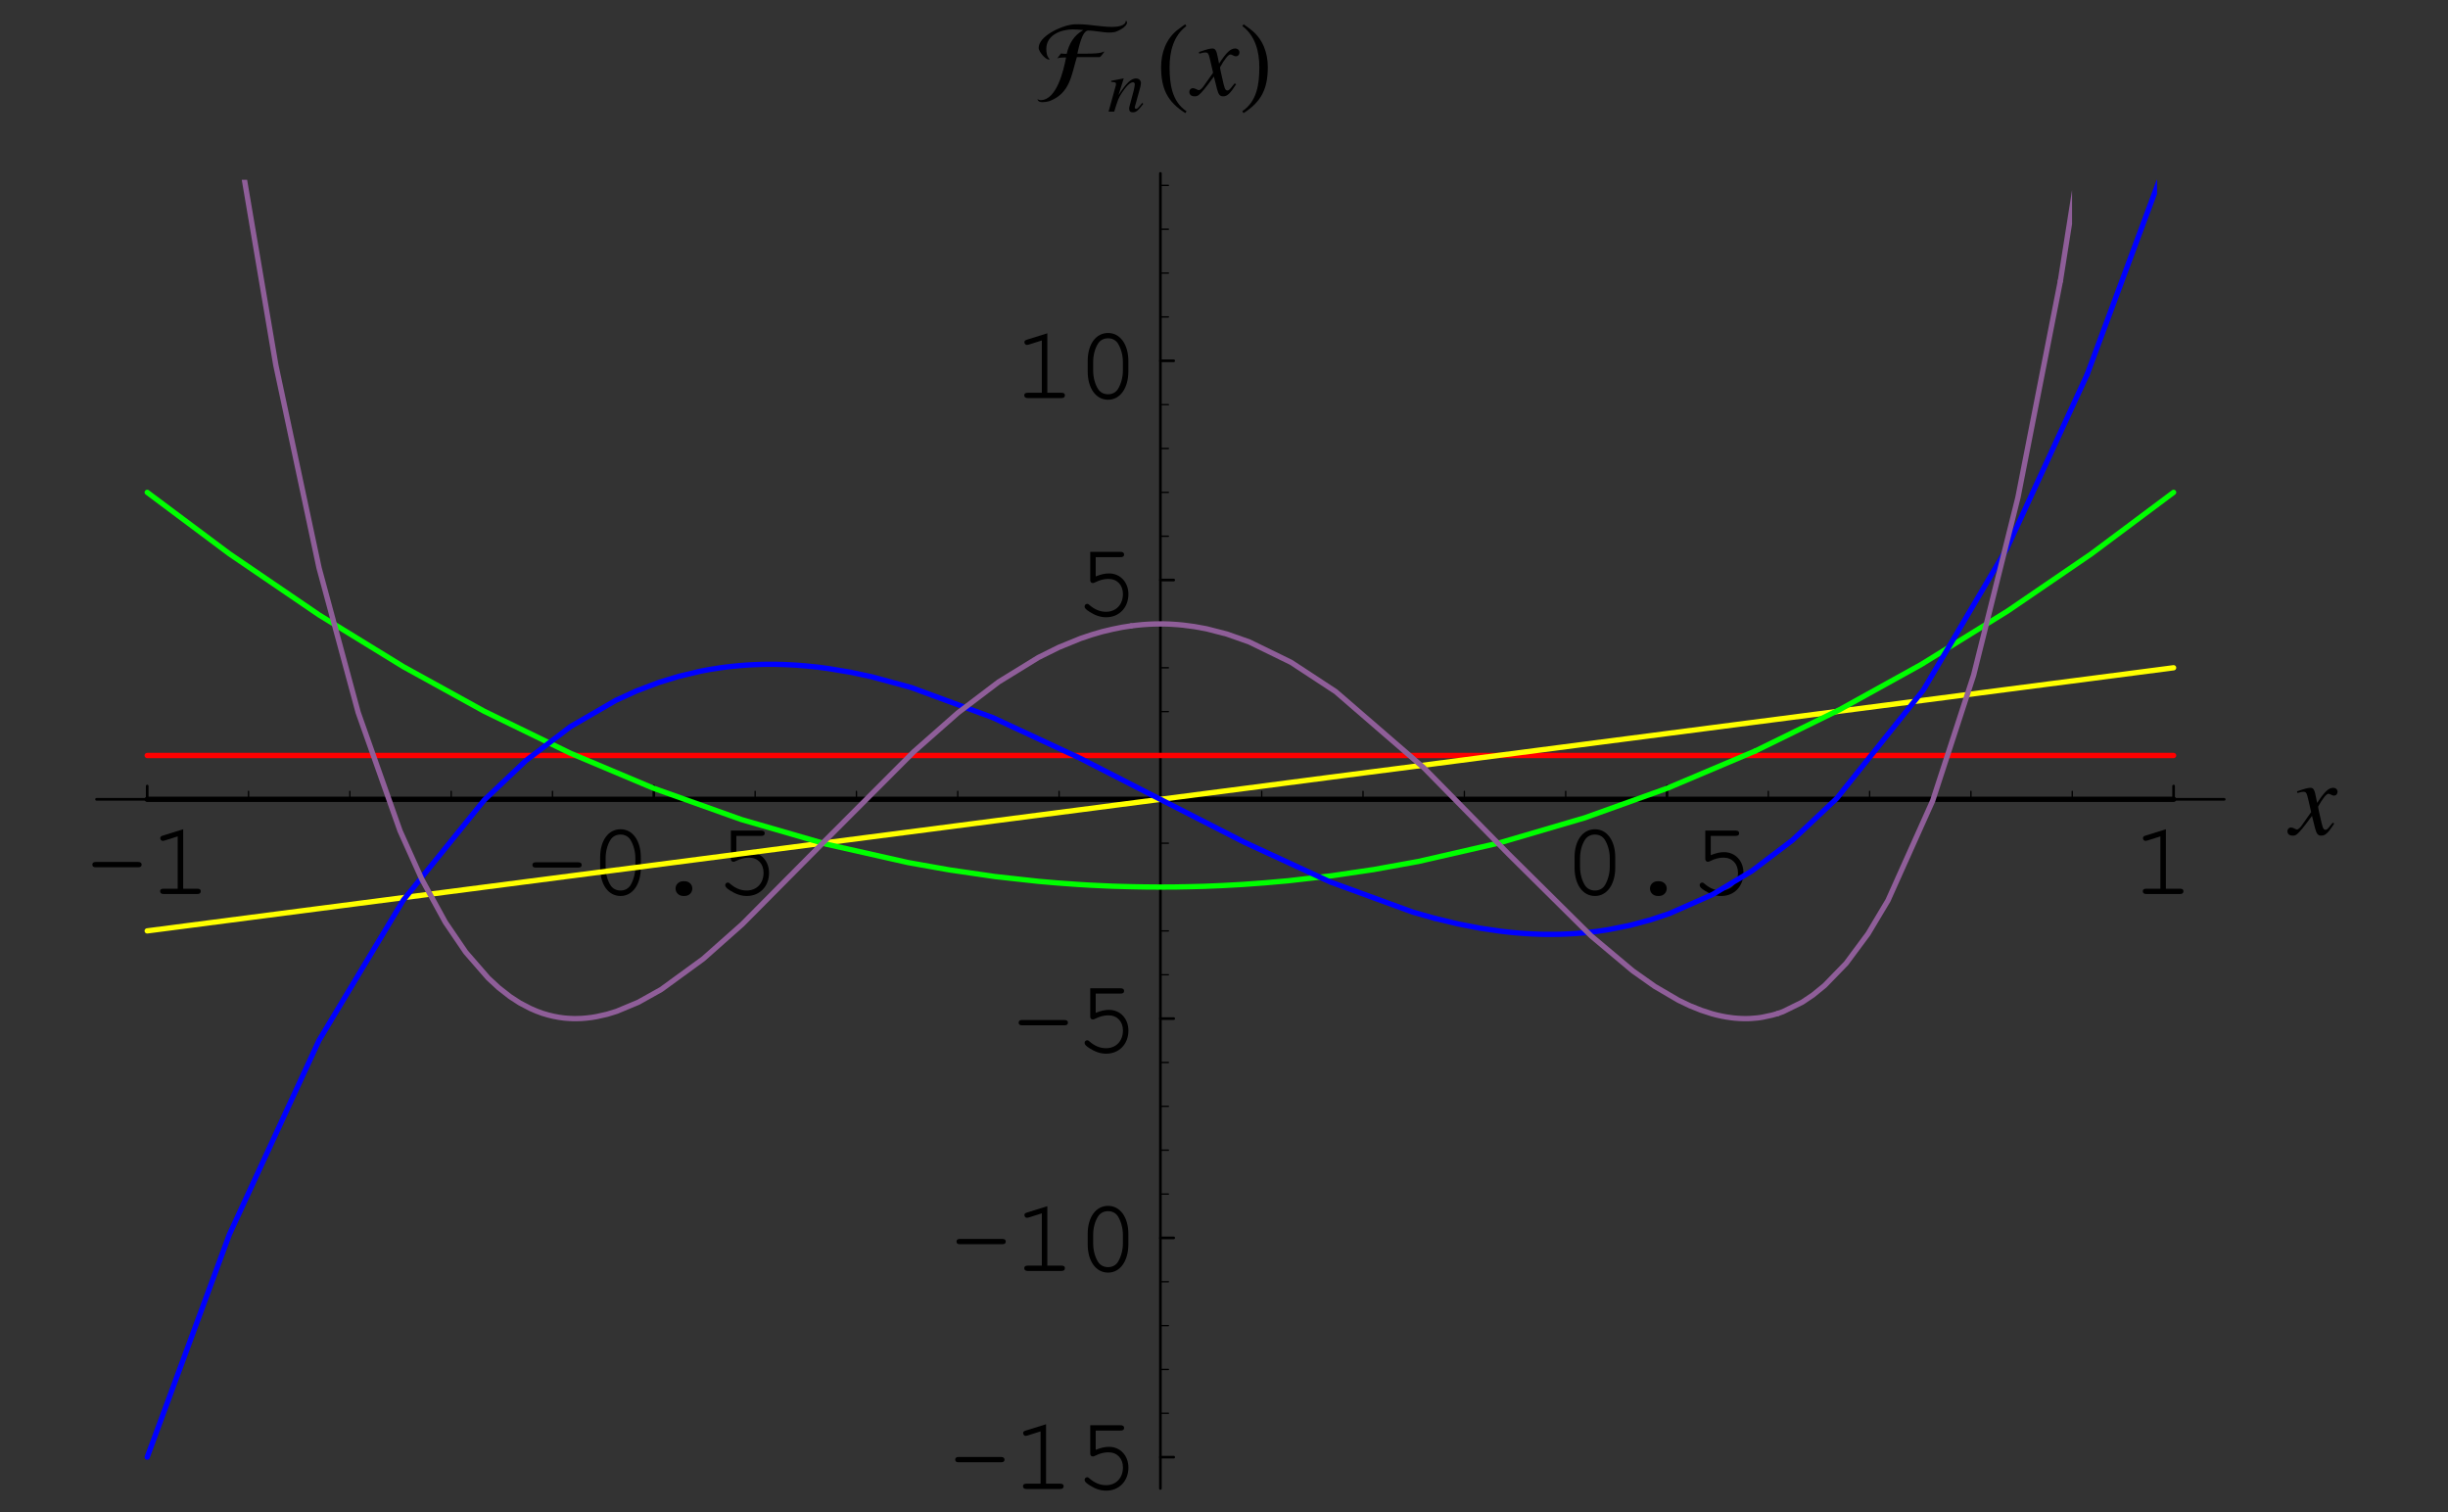 <?xml version="1.0" encoding="UTF-8"?>
<svg xmlns="http://www.w3.org/2000/svg" xmlns:xlink="http://www.w3.org/1999/xlink" width="230.38" height="142.31" viewBox="0 0 230.38 142.31">
<rect x="0" y="0" width="230.38" height="142.31" fill="#333333" stroke="none"/>
<defs>
<g>
<g id="glyph-0-0">
</g>
<g id="glyph-0-1">
<path d="M 4.984 -2.516 C 5.203 -2.516 5.312 -2.594 5.312 -2.766 C 5.312 -2.922 5.203 -3.016 4.984 -3.016 L 0.984 -3.016 C 0.781 -3.016 0.672 -2.922 0.672 -2.766 C 0.672 -2.594 0.781 -2.516 0.984 -2.516 Z M 4.984 -2.516 "/>
</g>
<g id="glyph-0-2">
<path d="M 3.25 -6.094 L 1.344 -5.5 C 1.156 -5.438 1.094 -5.391 1.094 -5.25 C 1.094 -5.109 1.219 -5 1.328 -5 C 1.359 -5 1.453 -5.016 1.5 -5.031 L 2.734 -5.422 L 2.734 -0.5 L 1.406 -0.5 C 1.188 -0.5 1.078 -0.422 1.078 -0.266 C 1.078 -0.094 1.188 0 1.406 0 L 4.594 0 C 4.797 0 4.906 -0.094 4.906 -0.266 C 4.906 -0.422 4.797 -0.5 4.594 -0.5 L 3.25 -0.5 Z M 3.25 -6.094 "/>
</g>
<g id="glyph-0-3">
<path d="M 4.906 -3.484 C 4.906 -5.062 4.125 -6.125 3 -6.125 C 1.844 -6.125 1.078 -5.062 1.078 -3.484 L 1.078 -2.516 C 1.078 -0.922 1.844 0.156 3 0.156 C 4.125 0.156 4.906 -0.922 4.906 -2.516 Z M 1.594 -3.422 C 1.594 -4.047 1.766 -4.688 2.062 -5.141 C 2.266 -5.453 2.594 -5.625 3 -5.625 C 3.391 -5.625 3.719 -5.453 3.922 -5.141 C 4.203 -4.688 4.391 -4.047 4.391 -3.422 L 4.391 -2.562 C 4.391 -1.953 4.203 -1.297 3.922 -0.844 C 3.719 -0.531 3.391 -0.359 3 -0.359 C 2.594 -0.359 2.266 -0.531 2.062 -0.844 C 1.766 -1.297 1.594 -1.953 1.594 -2.562 Z M 1.594 -3.422 "/>
</g>
<g id="glyph-0-4">
<path d="M 2.938 -1.234 C 2.516 -1.234 2.203 -0.938 2.203 -0.547 C 2.203 -0.156 2.516 0.156 2.938 0.156 L 3.047 0.156 C 3.469 0.156 3.781 -0.156 3.781 -0.547 C 3.781 -0.938 3.469 -1.234 3.047 -1.234 Z M 2.938 -1.234 "/>
</g>
<g id="glyph-0-5">
<path d="M 1.953 -5.5 L 4.297 -5.5 C 4.516 -5.5 4.625 -5.578 4.625 -5.75 C 4.625 -5.906 4.516 -6 4.297 -6 L 1.438 -6 L 1.438 -3.328 C 1.438 -3.172 1.531 -3.062 1.688 -3.062 C 1.734 -3.062 1.797 -3.078 1.922 -3.141 C 2.359 -3.359 2.75 -3.453 3.156 -3.453 C 3.969 -3.453 4.516 -2.875 4.516 -2.031 C 4.516 -1.031 3.859 -0.359 2.922 -0.359 C 2.359 -0.359 1.844 -0.578 1.359 -1 C 1.281 -1.078 1.219 -1.109 1.156 -1.109 C 1.016 -1.109 0.906 -1 0.906 -0.859 C 0.906 -0.703 1.047 -0.562 1.391 -0.344 C 1.906 -0.016 2.406 0.156 2.938 0.156 C 4.156 0.156 5.031 -0.75 5.031 -2.016 C 5.031 -3.141 4.266 -3.969 3.203 -3.969 C 2.781 -3.969 2.438 -3.875 1.953 -3.688 Z M 1.953 -5.5 "/>
</g>
<g id="glyph-1-0">
</g>
<g id="glyph-1-1">
<path d="M 4 -1.109 C 3.922 -1.016 3.875 -0.953 3.781 -0.844 C 3.547 -0.531 3.438 -0.438 3.312 -0.438 C 3.172 -0.438 3.078 -0.562 3.016 -0.844 C 2.984 -0.953 2.984 -0.969 2.969 -1 C 2.734 -2.016 2.625 -2.484 2.625 -2.625 C 3.062 -3.406 3.406 -3.828 3.594 -3.828 C 3.656 -3.828 3.75 -3.797 3.828 -3.75 C 3.953 -3.688 4.016 -3.656 4.109 -3.656 C 4.312 -3.656 4.453 -3.812 4.453 -4.016 C 4.453 -4.234 4.281 -4.391 4.047 -4.391 C 3.609 -4.391 3.234 -4.031 2.531 -2.969 L 2.422 -3.516 C 2.297 -4.188 2.188 -4.391 1.906 -4.391 C 1.688 -4.391 1.359 -4.312 0.75 -4.094 C 0.688 -4.078 0.688 -4.078 0.641 -4.062 L 0.672 -3.906 C 1.062 -4.016 1.141 -4.016 1.234 -4.016 C 1.484 -4.016 1.547 -3.938 1.688 -3.328 L 1.969 -2.109 L 1.156 -0.953 C 0.953 -0.641 0.75 -0.469 0.641 -0.469 C 0.594 -0.469 0.484 -0.5 0.391 -0.562 C 0.266 -0.625 0.156 -0.656 0.062 -0.656 C -0.125 -0.656 -0.266 -0.5 -0.266 -0.312 C -0.266 -0.047 -0.078 0.109 0.234 0.109 C 0.531 0.109 0.656 0.016 1.156 -0.578 C 1.422 -0.906 1.641 -1.203 2.047 -1.75 L 2.344 -0.562 C 2.484 -0.047 2.609 0.109 2.922 0.109 C 3.297 0.109 3.562 -0.125 4.141 -1.031 Z M 4 -1.109 "/>
</g>
<g id="glyph-2-0">
</g>
<g id="glyph-2-1">
<path d="M 8.484 -6.828 C 8.484 -6.906 8.438 -6.984 8.375 -7.016 C 8.375 -6.484 7.484 -6.422 7.094 -6.422 C 6.031 -6.422 4.969 -6.672 3.906 -6.672 C 3.672 -6.672 3.438 -6.672 3.188 -6.625 C 2.266 -6.484 0.172 -5.562 0.172 -4.438 C 0.172 -4.125 0.781 -3.359 1.109 -3.359 C 1.141 -3.359 1.188 -3.359 1.219 -3.375 C 0.953 -3.609 0.891 -3.984 0.891 -4.344 C 0.891 -5.672 2.281 -6.188 3.406 -6.188 C 3.734 -6.188 4.047 -6.156 4.375 -6.125 C 3.5 -5.641 3.031 -4.844 2.812 -3.891 C 2.625 -3.891 2.453 -3.891 2.266 -3.922 C 2.156 -3.766 2.047 -3.609 1.922 -3.469 C 2.141 -3.531 2.375 -3.547 2.594 -3.547 L 2.75 -3.547 C 2.531 -2.375 1.875 0.469 0.359 0.469 C 0.266 0.469 0.156 0.438 0.062 0.375 C 0.094 0.594 0.312 0.656 0.484 0.656 C 0.75 0.656 1.016 0.625 1.266 0.531 C 3.141 -0.234 3.25 -1.891 3.766 -3.578 L 5.891 -3.578 C 6.016 -3.578 6.266 -3.969 6.344 -4.078 L 6.312 -4.109 C 6.031 -3.906 5.031 -3.906 4.672 -3.906 L 3.812 -3.906 C 3.922 -4.359 4.25 -6.078 4.828 -6.078 C 5.5 -6.078 6.172 -5.891 6.844 -5.891 C 7 -5.891 7.172 -5.906 7.328 -5.938 C 7.656 -6.016 8.484 -6.438 8.484 -6.828 Z M 8.484 -6.828 "/>
</g>
<g id="glyph-3-0">
</g>
<g id="glyph-3-1">
<path d="M 3.266 -0.828 C 2.875 -0.344 2.797 -0.266 2.688 -0.266 C 2.625 -0.266 2.562 -0.312 2.562 -0.391 C 2.562 -0.438 2.594 -0.578 2.672 -0.828 L 3.078 -2.297 C 3.109 -2.438 3.141 -2.594 3.141 -2.703 C 3.141 -2.953 2.938 -3.125 2.672 -3.125 C 2.219 -3.125 1.766 -2.703 1.031 -1.562 L 1.516 -3.109 L 1.484 -3.125 C 1.109 -3.047 0.953 -3.016 0.344 -2.906 L 0.344 -2.797 C 0.703 -2.781 0.797 -2.75 0.797 -2.609 C 0.797 -2.562 0.781 -2.516 0.781 -2.484 L 0.094 0 L 0.625 0 C 0.969 -1.125 1.031 -1.281 1.344 -1.766 C 1.766 -2.406 2.125 -2.766 2.391 -2.766 C 2.5 -2.766 2.562 -2.688 2.562 -2.562 C 2.562 -2.469 2.516 -2.234 2.469 -2.016 L 2.156 -0.844 C 2.062 -0.484 2.031 -0.391 2.031 -0.312 C 2.031 -0.047 2.141 0.062 2.375 0.062 C 2.688 0.062 2.859 -0.078 3.359 -0.734 Z M 3.266 -0.828 "/>
</g>
<g id="glyph-4-0">
</g>
<g id="glyph-4-1">
<path d="M 2.891 1.516 C 1.5 0.594 1.297 -1.094 1.297 -2.641 C 1.297 -4.094 1.656 -5.578 2.875 -6.5 L 2.766 -6.672 C 2.516 -6.484 2.234 -6.297 1.984 -6.094 C 0.953 -5.25 0.5 -3.969 0.5 -2.641 C 0.5 -0.641 1.062 0.609 2.781 1.688 Z M 2.891 1.516 "/>
</g>
<g id="glyph-4-2">
<path d="M 2.703 -2.641 C 2.703 -3.969 2.25 -5.234 1.203 -6.094 C 0.953 -6.297 0.688 -6.484 0.422 -6.672 L 0.312 -6.5 C 1.531 -5.578 1.906 -4.094 1.906 -2.641 C 1.906 -1.078 1.703 0.578 0.297 1.516 L 0.422 1.688 C 2.125 0.609 2.703 -0.641 2.703 -2.641 Z M 2.703 -2.641 "/>
</g>
</g>
<clipPath id="clip-0">
<path clip-rule="nonzero" d="M 195 16.922 L 203 16.922 L 203 37 L 195 37 Z M 195 16.922 "/>
</clipPath>
<clipPath id="clip-1">
<path clip-rule="nonzero" d="M 22 16.922 L 107 16.922 L 107 97 L 22 97 Z M 22 16.922 "/>
</clipPath>
<clipPath id="clip-2">
<path clip-rule="nonzero" d="M 192 16.922 L 195 16.922 L 195 28 L 192 28 Z M 192 16.922 "/>
</clipPath>
</defs>
<path fill="none" stroke-width="2.5" stroke-linecap="round" stroke-linejoin="round" stroke="rgb(0%, 0%, 0%)" stroke-opacity="1" stroke-miterlimit="10" d="M 136.074 664.047 L 136.074 676.568 " transform="matrix(0.1, 0, 0, -0.1, 0.247, 141.623)"/>
<g fill="rgb(0%, 0%, 0%)" fill-opacity="1">
<use xlink:href="#glyph-0-1" x="8.018" y="84.129"/>
<use xlink:href="#glyph-0-2" x="13.989" y="84.129"/>
</g>
<path fill="none" stroke-width="2.5" stroke-linecap="round" stroke-linejoin="round" stroke="rgb(0%, 0%, 0%)" stroke-opacity="1" stroke-miterlimit="10" d="M 612.828 664.047 L 612.828 676.568 " transform="matrix(0.1, 0, 0, -0.1, 0.247, 141.623)"/>
<g fill="rgb(0%, 0%, 0%)" fill-opacity="1">
<use xlink:href="#glyph-0-1" x="49.431" y="84.159"/>
<use xlink:href="#glyph-0-3" x="55.402" y="84.159"/>
<use xlink:href="#glyph-0-4" x="61.373" y="84.159"/>
<use xlink:href="#glyph-0-5" x="67.344" y="84.159"/>
</g>
<path fill="none" stroke-width="2.5" stroke-linecap="round" stroke-linejoin="round" stroke="rgb(0%, 0%, 0%)" stroke-opacity="1" stroke-miterlimit="10" d="M 1566.335 664.047 L 1566.335 676.568 " transform="matrix(0.1, 0, 0, -0.1, 0.247, 141.623)"/>
<g fill="rgb(0%, 0%, 0%)" fill-opacity="1">
<use xlink:href="#glyph-0-3" x="147.104" y="84.159"/>
<use xlink:href="#glyph-0-4" x="153.075" y="84.159"/>
<use xlink:href="#glyph-0-5" x="159.046" y="84.159"/>
</g>
<path fill="none" stroke-width="2.5" stroke-linecap="round" stroke-linejoin="round" stroke="rgb(0%, 0%, 0%)" stroke-opacity="1" stroke-miterlimit="10" d="M 2043.088 664.047 L 2043.088 676.568 " transform="matrix(0.1, 0, 0, -0.1, 0.247, 141.623)"/>
<g fill="rgb(0%, 0%, 0%)" fill-opacity="1">
<use xlink:href="#glyph-0-2" x="200.579" y="84.129"/>
</g>
<path fill="none" stroke-width="1.25" stroke-linecap="round" stroke-linejoin="round" stroke="rgb(0%, 0%, 0%)" stroke-opacity="1" stroke-miterlimit="10" d="M 231.417 664.047 L 231.417 671.544 " transform="matrix(0.1, 0, 0, -0.1, 0.247, 141.623)"/>
<path fill="none" stroke-width="1.25" stroke-linecap="round" stroke-linejoin="round" stroke="rgb(0%, 0%, 0%)" stroke-opacity="1" stroke-miterlimit="10" d="M 326.76 664.047 L 326.76 671.544 " transform="matrix(0.1, 0, 0, -0.1, 0.247, 141.623)"/>
<path fill="none" stroke-width="1.25" stroke-linecap="round" stroke-linejoin="round" stroke="rgb(0%, 0%, 0%)" stroke-opacity="1" stroke-miterlimit="10" d="M 422.142 664.047 L 422.142 671.544 " transform="matrix(0.1, 0, 0, -0.1, 0.247, 141.623)"/>
<path fill="none" stroke-width="1.25" stroke-linecap="round" stroke-linejoin="round" stroke="rgb(0%, 0%, 0%)" stroke-opacity="1" stroke-miterlimit="10" d="M 517.485 664.047 L 517.485 671.544 " transform="matrix(0.1, 0, 0, -0.1, 0.247, 141.623)"/>
<path fill="none" stroke-width="1.25" stroke-linecap="round" stroke-linejoin="round" stroke="rgb(0%, 0%, 0%)" stroke-opacity="1" stroke-miterlimit="10" d="M 708.171 664.047 L 708.171 671.544 " transform="matrix(0.1, 0, 0, -0.1, 0.247, 141.623)"/>
<path fill="none" stroke-width="1.25" stroke-linecap="round" stroke-linejoin="round" stroke="rgb(0%, 0%, 0%)" stroke-opacity="1" stroke-miterlimit="10" d="M 803.513 664.047 L 803.513 671.544 " transform="matrix(0.1, 0, 0, -0.1, 0.247, 141.623)"/>
<path fill="none" stroke-width="1.25" stroke-linecap="round" stroke-linejoin="round" stroke="rgb(0%, 0%, 0%)" stroke-opacity="1" stroke-miterlimit="10" d="M 898.856 664.047 L 898.856 671.544 " transform="matrix(0.1, 0, 0, -0.1, 0.247, 141.623)"/>
<path fill="none" stroke-width="1.25" stroke-linecap="round" stroke-linejoin="round" stroke="rgb(0%, 0%, 0%)" stroke-opacity="1" stroke-miterlimit="10" d="M 994.238 664.047 L 994.238 671.544 " transform="matrix(0.1, 0, 0, -0.1, 0.247, 141.623)"/>
<path fill="none" stroke-width="1.25" stroke-linecap="round" stroke-linejoin="round" stroke="rgb(0%, 0%, 0%)" stroke-opacity="1" stroke-miterlimit="10" d="M 1184.924 664.047 L 1184.924 671.544 " transform="matrix(0.1, 0, 0, -0.1, 0.247, 141.623)"/>
<path fill="none" stroke-width="1.25" stroke-linecap="round" stroke-linejoin="round" stroke="rgb(0%, 0%, 0%)" stroke-opacity="1" stroke-miterlimit="10" d="M 1280.267 664.047 L 1280.267 671.544 " transform="matrix(0.1, 0, 0, -0.1, 0.247, 141.623)"/>
<path fill="none" stroke-width="1.25" stroke-linecap="round" stroke-linejoin="round" stroke="rgb(0%, 0%, 0%)" stroke-opacity="1" stroke-miterlimit="10" d="M 1375.649 664.047 L 1375.649 671.544 " transform="matrix(0.1, 0, 0, -0.1, 0.247, 141.623)"/>
<path fill="none" stroke-width="1.25" stroke-linecap="round" stroke-linejoin="round" stroke="rgb(0%, 0%, 0%)" stroke-opacity="1" stroke-miterlimit="10" d="M 1470.992 664.047 L 1470.992 671.544 " transform="matrix(0.1, 0, 0, -0.1, 0.247, 141.623)"/>
<path fill="none" stroke-width="1.25" stroke-linecap="round" stroke-linejoin="round" stroke="rgb(0%, 0%, 0%)" stroke-opacity="1" stroke-miterlimit="10" d="M 1661.678 664.047 L 1661.678 671.544 " transform="matrix(0.1, 0, 0, -0.1, 0.247, 141.623)"/>
<path fill="none" stroke-width="1.25" stroke-linecap="round" stroke-linejoin="round" stroke="rgb(0%, 0%, 0%)" stroke-opacity="1" stroke-miterlimit="10" d="M 1757.02 664.047 L 1757.02 671.544 " transform="matrix(0.1, 0, 0, -0.1, 0.247, 141.623)"/>
<path fill="none" stroke-width="1.25" stroke-linecap="round" stroke-linejoin="round" stroke="rgb(0%, 0%, 0%)" stroke-opacity="1" stroke-miterlimit="10" d="M 1852.363 664.047 L 1852.363 671.544 " transform="matrix(0.1, 0, 0, -0.1, 0.247, 141.623)"/>
<path fill="none" stroke-width="1.25" stroke-linecap="round" stroke-linejoin="round" stroke="rgb(0%, 0%, 0%)" stroke-opacity="1" stroke-miterlimit="10" d="M 1947.706 664.047 L 1947.706 671.544 " transform="matrix(0.1, 0, 0, -0.1, 0.247, 141.623)"/>
<path fill="none" stroke-width="2.5" stroke-linecap="round" stroke-linejoin="round" stroke="rgb(0%, 0%, 0%)" stroke-opacity="1" stroke-miterlimit="10" d="M 88.383 664.047 L 2090.74 664.047 " transform="matrix(0.1, 0, 0, -0.1, 0.247, 141.623)"/>
<g fill="rgb(0%, 0%, 0%)" fill-opacity="1">
<use xlink:href="#glyph-1-1" x="215.533" y="78.526"/>
</g>
<path fill="none" stroke-width="2.5" stroke-linecap="round" stroke-linejoin="round" stroke="rgb(0%, 0%, 0%)" stroke-opacity="1" stroke-miterlimit="10" d="M 1089.581 45.005 L 1102.103 45.005 " transform="matrix(0.1, 0, 0, -0.1, 0.247, 141.623)"/>
<g fill="rgb(0%, 0%, 0%)" fill-opacity="1">
<use xlink:href="#glyph-0-1" x="89.222" y="140.119"/>
<use xlink:href="#glyph-0-2" x="95.193" y="140.119"/>
<use xlink:href="#glyph-0-5" x="101.164" y="140.119"/>
</g>
<path fill="none" stroke-width="2.5" stroke-linecap="round" stroke-linejoin="round" stroke="rgb(0%, 0%, 0%)" stroke-opacity="1" stroke-miterlimit="10" d="M 1089.581 251.352 L 1102.103 251.352 " transform="matrix(0.1, 0, 0, -0.1, 0.247, 141.623)"/>
<g fill="rgb(0%, 0%, 0%)" fill-opacity="1">
<use xlink:href="#glyph-0-1" x="89.342" y="119.599"/>
<use xlink:href="#glyph-0-2" x="95.313" y="119.599"/>
<use xlink:href="#glyph-0-3" x="101.284" y="119.599"/>
</g>
<path fill="none" stroke-width="2.5" stroke-linecap="round" stroke-linejoin="round" stroke="rgb(0%, 0%, 0%)" stroke-opacity="1" stroke-miterlimit="10" d="M 1089.581 457.7 L 1102.103 457.7 " transform="matrix(0.1, 0, 0, -0.1, 0.247, 141.623)"/>
<g fill="rgb(0%, 0%, 0%)" fill-opacity="1">
<use xlink:href="#glyph-0-1" x="95.193" y="98.999"/>
<use xlink:href="#glyph-0-5" x="101.164" y="98.999"/>
</g>
<path fill="none" stroke-width="2.5" stroke-linecap="round" stroke-linejoin="round" stroke="rgb(0%, 0%, 0%)" stroke-opacity="1" stroke-miterlimit="10" d="M 1089.581 870.394 L 1102.103 870.394 " transform="matrix(0.1, 0, 0, -0.1, 0.247, 141.623)"/>
<g fill="rgb(0%, 0%, 0%)" fill-opacity="1">
<use xlink:href="#glyph-0-5" x="101.164" y="57.93"/>
</g>
<path fill="none" stroke-width="2.5" stroke-linecap="round" stroke-linejoin="round" stroke="rgb(0%, 0%, 0%)" stroke-opacity="1" stroke-miterlimit="10" d="M 1089.581 1076.702 L 1102.103 1076.702 " transform="matrix(0.1, 0, 0, -0.1, 0.247, 141.623)"/>
<g fill="rgb(0%, 0%, 0%)" fill-opacity="1">
<use xlink:href="#glyph-0-2" x="95.313" y="37.46"/>
<use xlink:href="#glyph-0-3" x="101.284" y="37.46"/>
</g>
<path fill="none" stroke-width="1.25" stroke-linecap="round" stroke-linejoin="round" stroke="rgb(0%, 0%, 0%)" stroke-opacity="1" stroke-miterlimit="10" d="M 1089.581 86.298 L 1097.078 86.298 " transform="matrix(0.1, 0, 0, -0.1, 0.247, 141.623)"/>
<path fill="none" stroke-width="1.25" stroke-linecap="round" stroke-linejoin="round" stroke="rgb(0%, 0%, 0%)" stroke-opacity="1" stroke-miterlimit="10" d="M 1089.581 127.552 L 1097.078 127.552 " transform="matrix(0.1, 0, 0, -0.1, 0.247, 141.623)"/>
<path fill="none" stroke-width="1.25" stroke-linecap="round" stroke-linejoin="round" stroke="rgb(0%, 0%, 0%)" stroke-opacity="1" stroke-miterlimit="10" d="M 1089.581 168.806 L 1097.078 168.806 " transform="matrix(0.1, 0, 0, -0.1, 0.247, 141.623)"/>
<path fill="none" stroke-width="1.25" stroke-linecap="round" stroke-linejoin="round" stroke="rgb(0%, 0%, 0%)" stroke-opacity="1" stroke-miterlimit="10" d="M 1089.581 210.099 L 1097.078 210.099 " transform="matrix(0.1, 0, 0, -0.1, 0.247, 141.623)"/>
<path fill="none" stroke-width="1.25" stroke-linecap="round" stroke-linejoin="round" stroke="rgb(0%, 0%, 0%)" stroke-opacity="1" stroke-miterlimit="10" d="M 1089.581 292.606 L 1097.078 292.606 " transform="matrix(0.1, 0, 0, -0.1, 0.247, 141.623)"/>
<path fill="none" stroke-width="1.25" stroke-linecap="round" stroke-linejoin="round" stroke="rgb(0%, 0%, 0%)" stroke-opacity="1" stroke-miterlimit="10" d="M 1089.581 333.899 L 1097.078 333.899 " transform="matrix(0.1, 0, 0, -0.1, 0.247, 141.623)"/>
<path fill="none" stroke-width="1.25" stroke-linecap="round" stroke-linejoin="round" stroke="rgb(0%, 0%, 0%)" stroke-opacity="1" stroke-miterlimit="10" d="M 1089.581 375.153 L 1097.078 375.153 " transform="matrix(0.1, 0, 0, -0.1, 0.247, 141.623)"/>
<path fill="none" stroke-width="1.25" stroke-linecap="round" stroke-linejoin="round" stroke="rgb(0%, 0%, 0%)" stroke-opacity="1" stroke-miterlimit="10" d="M 1089.581 416.407 L 1097.078 416.407 " transform="matrix(0.1, 0, 0, -0.1, 0.247, 141.623)"/>
<path fill="none" stroke-width="1.25" stroke-linecap="round" stroke-linejoin="round" stroke="rgb(0%, 0%, 0%)" stroke-opacity="1" stroke-miterlimit="10" d="M 1089.581 498.953 L 1097.078 498.953 " transform="matrix(0.1, 0, 0, -0.1, 0.247, 141.623)"/>
<path fill="none" stroke-width="1.25" stroke-linecap="round" stroke-linejoin="round" stroke="rgb(0%, 0%, 0%)" stroke-opacity="1" stroke-miterlimit="10" d="M 1089.581 540.246 L 1097.078 540.246 " transform="matrix(0.1, 0, 0, -0.1, 0.247, 141.623)"/>
<path fill="none" stroke-width="1.25" stroke-linecap="round" stroke-linejoin="round" stroke="rgb(0%, 0%, 0%)" stroke-opacity="1" stroke-miterlimit="10" d="M 1089.581 581.5 L 1097.078 581.5 " transform="matrix(0.1, 0, 0, -0.1, 0.247, 141.623)"/>
<path fill="none" stroke-width="1.25" stroke-linecap="round" stroke-linejoin="round" stroke="rgb(0%, 0%, 0%)" stroke-opacity="1" stroke-miterlimit="10" d="M 1089.581 622.754 L 1097.078 622.754 " transform="matrix(0.1, 0, 0, -0.1, 0.247, 141.623)"/>
<path fill="none" stroke-width="1.25" stroke-linecap="round" stroke-linejoin="round" stroke="rgb(0%, 0%, 0%)" stroke-opacity="1" stroke-miterlimit="10" d="M 1089.581 705.301 L 1097.078 705.301 " transform="matrix(0.1, 0, 0, -0.1, 0.247, 141.623)"/>
<path fill="none" stroke-width="1.25" stroke-linecap="round" stroke-linejoin="round" stroke="rgb(0%, 0%, 0%)" stroke-opacity="1" stroke-miterlimit="10" d="M 1089.581 746.594 L 1097.078 746.594 " transform="matrix(0.1, 0, 0, -0.1, 0.247, 141.623)"/>
<path fill="none" stroke-width="1.25" stroke-linecap="round" stroke-linejoin="round" stroke="rgb(0%, 0%, 0%)" stroke-opacity="1" stroke-miterlimit="10" d="M 1089.581 787.847 L 1097.078 787.847 " transform="matrix(0.1, 0, 0, -0.1, 0.247, 141.623)"/>
<path fill="none" stroke-width="1.25" stroke-linecap="round" stroke-linejoin="round" stroke="rgb(0%, 0%, 0%)" stroke-opacity="1" stroke-miterlimit="10" d="M 1089.581 829.101 L 1097.078 829.101 " transform="matrix(0.1, 0, 0, -0.1, 0.247, 141.623)"/>
<path fill="none" stroke-width="1.25" stroke-linecap="round" stroke-linejoin="round" stroke="rgb(0%, 0%, 0%)" stroke-opacity="1" stroke-miterlimit="10" d="M 1089.581 911.648 L 1097.078 911.648 " transform="matrix(0.1, 0, 0, -0.1, 0.247, 141.623)"/>
<path fill="none" stroke-width="1.25" stroke-linecap="round" stroke-linejoin="round" stroke="rgb(0%, 0%, 0%)" stroke-opacity="1" stroke-miterlimit="10" d="M 1089.581 952.902 L 1097.078 952.902 " transform="matrix(0.1, 0, 0, -0.1, 0.247, 141.623)"/>
<path fill="none" stroke-width="1.25" stroke-linecap="round" stroke-linejoin="round" stroke="rgb(0%, 0%, 0%)" stroke-opacity="1" stroke-miterlimit="10" d="M 1089.581 994.195 L 1097.078 994.195 " transform="matrix(0.1, 0, 0, -0.1, 0.247, 141.623)"/>
<path fill="none" stroke-width="1.25" stroke-linecap="round" stroke-linejoin="round" stroke="rgb(0%, 0%, 0%)" stroke-opacity="1" stroke-miterlimit="10" d="M 1089.581 1035.448 L 1097.078 1035.448 " transform="matrix(0.1, 0, 0, -0.1, 0.247, 141.623)"/>
<path fill="none" stroke-width="1.25" stroke-linecap="round" stroke-linejoin="round" stroke="rgb(0%, 0%, 0%)" stroke-opacity="1" stroke-miterlimit="10" d="M 1089.581 1117.995 L 1097.078 1117.995 " transform="matrix(0.1, 0, 0, -0.1, 0.247, 141.623)"/>
<path fill="none" stroke-width="1.25" stroke-linecap="round" stroke-linejoin="round" stroke="rgb(0%, 0%, 0%)" stroke-opacity="1" stroke-miterlimit="10" d="M 1089.581 1159.249 L 1097.078 1159.249 " transform="matrix(0.1, 0, 0, -0.1, 0.247, 141.623)"/>
<path fill="none" stroke-width="1.25" stroke-linecap="round" stroke-linejoin="round" stroke="rgb(0%, 0%, 0%)" stroke-opacity="1" stroke-miterlimit="10" d="M 1089.581 1200.502 L 1097.078 1200.502 " transform="matrix(0.1, 0, 0, -0.1, 0.247, 141.623)"/>
<path fill="none" stroke-width="1.25" stroke-linecap="round" stroke-linejoin="round" stroke="rgb(0%, 0%, 0%)" stroke-opacity="1" stroke-miterlimit="10" d="M 1089.581 1241.795 L 1097.078 1241.795 " transform="matrix(0.1, 0, 0, -0.1, 0.247, 141.623)"/>
<path fill="none" stroke-width="2.5" stroke-linecap="round" stroke-linejoin="round" stroke="rgb(0%, 0%, 0%)" stroke-opacity="1" stroke-miterlimit="10" d="M 1089.581 15.566 L 1089.581 1253.061 " transform="matrix(0.1, 0, 0, -0.1, 0.247, 141.623)"/>
<g fill="rgb(0%, 0%, 0%)" fill-opacity="1">
<use xlink:href="#glyph-2-1" x="97.576" y="8.954"/>
</g>
<g fill="rgb(0%, 0%, 0%)" fill-opacity="1">
<use xlink:href="#glyph-3-1" x="104.232" y="10.508"/>
</g>
<g fill="rgb(0%, 0%, 0%)" fill-opacity="1">
<use xlink:href="#glyph-4-1" x="108.772" y="8.954"/>
</g>
<g fill="rgb(0%, 0%, 0%)" fill-opacity="1">
<use xlink:href="#glyph-1-1" x="112.193" y="8.954"/>
</g>
<g fill="rgb(0%, 0%, 0%)" fill-opacity="1">
<use xlink:href="#glyph-4-2" x="116.609" y="8.954"/>
</g>
<path fill="none" stroke-width="5" stroke-linecap="round" stroke-linejoin="round" stroke="rgb(0%, 0%, 0%)" stroke-opacity="1" stroke-miterlimit="10" d="M 136.074 664.047 L 2043.088 664.047 " transform="matrix(0.1, 0, 0, -0.1, 0.247, 141.623)"/>
<path fill="none" stroke-width="5" stroke-linecap="round" stroke-linejoin="round" stroke="rgb(100%, 0%, 0%)" stroke-opacity="1" stroke-miterlimit="10" d="M 136.074 705.301 L 2043.088 705.301 " transform="matrix(0.1, 0, 0, -0.1, 0.247, 141.623)"/>
<path fill="none" stroke-width="5" stroke-linecap="round" stroke-linejoin="round" stroke="rgb(100%, 100%, 0%)" stroke-opacity="1" stroke-miterlimit="10" d="M 136.074 540.246 L 213.44 550.295 L 297.792 561.246 L 377.042 571.53 L 453.229 581.422 L 534.363 591.941 L 612.435 602.068 L 695.414 612.862 L 775.37 623.264 L 852.303 633.234 L 934.144 643.871 L 1012.922 654.077 L 1088.678 663.929 L 1169.341 674.37 L 1246.981 684.497 L 1329.528 695.174 L 1409.013 705.536 L 1485.515 715.467 L 1566.884 726.026 L 1645.231 736.192 L 1728.484 746.986 L 1808.715 757.388 L 1885.924 767.436 L 1968.039 778.074 L 2043.088 787.847 " transform="matrix(0.1, 0, 0, -0.1, 0.247, 141.623)"/>
<path fill="none" stroke-width="5" stroke-linecap="round" stroke-linejoin="round" stroke="rgb(0%, 100%, 0%)" stroke-opacity="1" stroke-miterlimit="10" d="M 136.074 952.902 L 213.44 895.083 L 297.792 837.579 L 377.042 788.907 L 453.229 746.908 L 534.363 707.42 L 612.435 674.527 L 695.414 644.97 L 775.37 621.812 L 852.303 604.502 L 891.241 597.593 L 934.144 591.352 L 974.809 586.878 L 993.022 585.308 L 1012.922 583.894 L 1023.677 583.266 L 1033.687 582.795 L 1044.049 582.324 L 1053.469 582.05 L 1062.694 581.814 L 1066.933 581.736 L 1071.408 581.657 L 1076.196 581.579 L 1078.316 581.579 L 1080.593 581.539 L 1085.342 581.539 L 1086.755 581.5 L 1092.839 581.5 L 1095.312 581.539 L 1099.747 581.539 L 1104.654 581.579 L 1109.874 581.696 L 1114.977 581.775 L 1119.687 581.893 L 1130.403 582.167 L 1148.224 582.913 L 1167.3 583.973 L 1187.789 585.465 L 1210.045 587.427 L 1250.396 592.059 L 1290.198 597.947 L 1332.315 605.561 L 1408.189 622.95 L 1488.969 646.658 L 1566.727 674.527 L 1649.353 709.501 " transform="matrix(0.1, 0, 0, -0.1, 0.247, 141.623)"/>
<path fill="none" stroke-width="5" stroke-linecap="round" stroke-linejoin="round" stroke="rgb(0%, 100%, 0%)" stroke-opacity="1" stroke-miterlimit="10" d="M 1649.353 709.501 L 1728.955 748.517 L 1805.536 790.909 L 1887.023 841.308 L 1965.487 894.926 L 2043.088 952.902 " transform="matrix(0.1, 0, 0, -0.1, 0.247, 141.623)"/>
<path fill="none" stroke-width="5" stroke-linecap="round" stroke-linejoin="round" stroke="rgb(0%, 0%, 100%)" stroke-opacity="1" stroke-miterlimit="10" d="M 136.074 45.044 L 213.44 254.65 L 297.792 437.289 L 377.042 569.136 L 453.229 663.34 L 492.442 700.512 L 534.363 732.424 L 577.03 757.152 L 596.577 766.062 L 617.342 773.952 L 636.379 779.761 L 657.339 784.746 L 666.524 786.434 L 676.416 787.965 L 685.051 789.025 L 694.275 789.928 L 699.771 790.359 L 704.756 790.634 L 707.15 790.752 L 709.78 790.87 L 712.213 790.948 L 714.49 791.027 L 715.903 791.027 L 717.159 791.066 L 718.572 791.105 L 725.991 791.105 L 728.425 791.066 L 729.838 791.027 L 731.133 790.987 L 733.724 790.948 L 736.589 790.83 L 741.495 790.595 L 746.677 790.32 L 755.94 789.574 L 766.774 788.475 L 776.822 787.141 L 797.861 783.647 L 817.762 779.408 L 855.012 769.281 L 932.024 740.863 L 1013.943 702.749 L 1092.839 662.32 L 1168.713 623.578 L 1249.493 586.25 L 1327.212 557.87 L 1347.505 552.14 " transform="matrix(0.1, 0, 0, -0.1, 0.247, 141.623)"/>
<path fill="none" stroke-width="5" stroke-linecap="round" stroke-linejoin="round" stroke="rgb(0%, 0%, 100%)" stroke-opacity="1" stroke-miterlimit="10" d="M 1347.505 552.14 L 1369.604 546.801 L 1390.722 542.719 L 1409.877 539.932 L 1419.65 538.833 L 1424.792 538.362 L 1430.209 537.93 L 1434.959 537.616 L 1440.179 537.342 L 1442.456 537.263 L 1444.929 537.145 L 1447.087 537.067 L 1449.325 537.028 L 1450.659 536.988 L 1460.629 536.988 L 1463.142 537.028 L 1464.555 537.028 L 1465.85 537.067 L 1468.676 537.185 L 1471.345 537.302 L 1476.409 537.538 L 1481.04 537.813 L 1491.364 538.716 L 1500.666 539.815 L 1510.872 541.345 L 1531.518 545.467 L 1550.634 550.57 L 1568.494 556.497 L 1609.198 574.474 L 1646.33 596.691 L 1684.522 625.698 L 1726.051 664.871 L 1807.655 767.005 L 1886.198 900.108 L 1961.719 1063.788 " transform="matrix(0.1, 0, 0, -0.1, 0.247, 141.623)"/>
<g clip-path="url(#clip-0)">
<path fill="none" stroke-width="5" stroke-linecap="round" stroke-linejoin="round" stroke="rgb(0%, 0%, 100%)" stroke-opacity="1" stroke-miterlimit="10" d="M 1961.719 1063.788 L 2032.059 1253.061 " transform="matrix(0.1, 0, 0, -0.1, 0.247, 141.623)"/>
</g>
<g clip-path="url(#clip-1)">
<path fill="none" stroke-width="5" stroke-linecap="round" stroke-linejoin="round" stroke="rgb(56.055%, 37.01%, 59.959%)" stroke-opacity="1" stroke-miterlimit="10" d="M 226.55 1253.061 L 257.127 1072.581 L 297.792 881.816 L 334.61 745.769 L 374.019 634.333 L 394.469 588.919 L 416.647 548.371 L 435.88 520.149 L 456.998 495.852 L 466.889 486.707 L 477.487 478.425 L 486.672 472.458 L 496.721 467.199 L 502.569 464.686 L 507.986 462.685 L 513.599 461.036 L 518.702 459.819 L 523.726 458.877 L 528.436 458.249 L 531.027 458.014 L 533.421 457.857 L 536.051 457.739 L 537.346 457.7 L 538.838 457.7 L 541.428 457.739 L 543.862 457.817 L 545.118 457.857 L 546.492 457.974 L 549.318 458.21 L 551.791 458.485 L 554.46 458.799 L 559.249 459.623 L 568.983 461.821 L 577.893 464.569 L 598.304 473.086 L 619.775 485.097 L 659.302 513.908 L 696.081 546.527 L 774.271 625.384 L 857.328 708.676 L 899.013 745.416 L 937.402 774.541 L 974.809 797.543 L 993.924 807.041 L 1014.414 815.402 L 1024.933 818.935 L 1034.903 821.839 L 1044.638 824.155 L 1053.626 825.961 L 1062.105 827.256 " transform="matrix(0.1, 0, 0, -0.1, 0.247, 141.623)"/>
</g>
<path fill="none" stroke-width="5" stroke-linecap="round" stroke-linejoin="round" stroke="rgb(56.055%, 37.01%, 59.959%)" stroke-opacity="1" stroke-miterlimit="10" d="M 1062.105 827.256 L 1066.462 827.806 L 1071.172 828.277 L 1073.841 828.512 L 1076.353 828.669 L 1078.669 828.826 L 1081.181 828.944 L 1083.497 829.023 L 1085.617 829.062 L 1087.854 829.101 L 1092.721 829.101 L 1094.134 829.062 L 1095.43 829.023 L 1098.099 828.944 L 1100.886 828.787 L 1106.028 828.434 L 1110.699 828.002 L 1121.532 826.589 L 1132.915 824.509 L 1152.149 819.563 L 1173.227 812.144 L 1212.557 792.95 L 1254.557 765.395 L 1337.732 693.486 L 1417.884 611.881 L 1495.014 535.458 L 1534.109 502.643 L 1554.834 488.002 L 1577.051 475.01 L 1588.002 469.75 L 1598.404 465.589 L 1608.531 462.292 L 1612.966 461.115 L 1617.912 460.015 L 1622.151 459.23 L 1626.743 458.563 L 1629.295 458.249 L 1631.611 458.053 L 1633.848 457.896 L 1636.164 457.778 L 1638.558 457.7 L 1641.11 457.7 L 1643.465 457.739 L 1645.663 457.857 L 1648.214 458.053 L 1651.001 458.288 L 1653.631 458.602 L 1656.065 458.995 L 1665.407 460.997 L 1670.666 462.528 " transform="matrix(0.1, 0, 0, -0.1, 0.247, 141.623)"/>
<path fill="none" stroke-width="5" stroke-linecap="round" stroke-linejoin="round" stroke="rgb(56.055%, 37.01%, 59.959%)" stroke-opacity="1" stroke-miterlimit="10" d="M 1670.666 462.528 L 1675.455 464.215 L 1693.589 473.126 L 1703.716 479.916 L 1714.746 488.905 L 1734.922 509.708 L 1755.568 537.538 L 1774.291 568.9 L 1816.33 662.634 L 1854.875 780.821 L 1896.6 948.074 L 1936.559 1151.869 " transform="matrix(0.1, 0, 0, -0.1, 0.247, 141.623)"/>
<g clip-path="url(#clip-2)">
<path fill="none" stroke-width="5" stroke-linecap="round" stroke-linejoin="round" stroke="rgb(56.055%, 37.01%, 59.959%)" stroke-opacity="1" stroke-miterlimit="10" d="M 1936.559 1151.869 L 1952.534 1253.061 " transform="matrix(0.1, 0, 0, -0.1, 0.247, 141.623)"/>
</g>
</svg>
